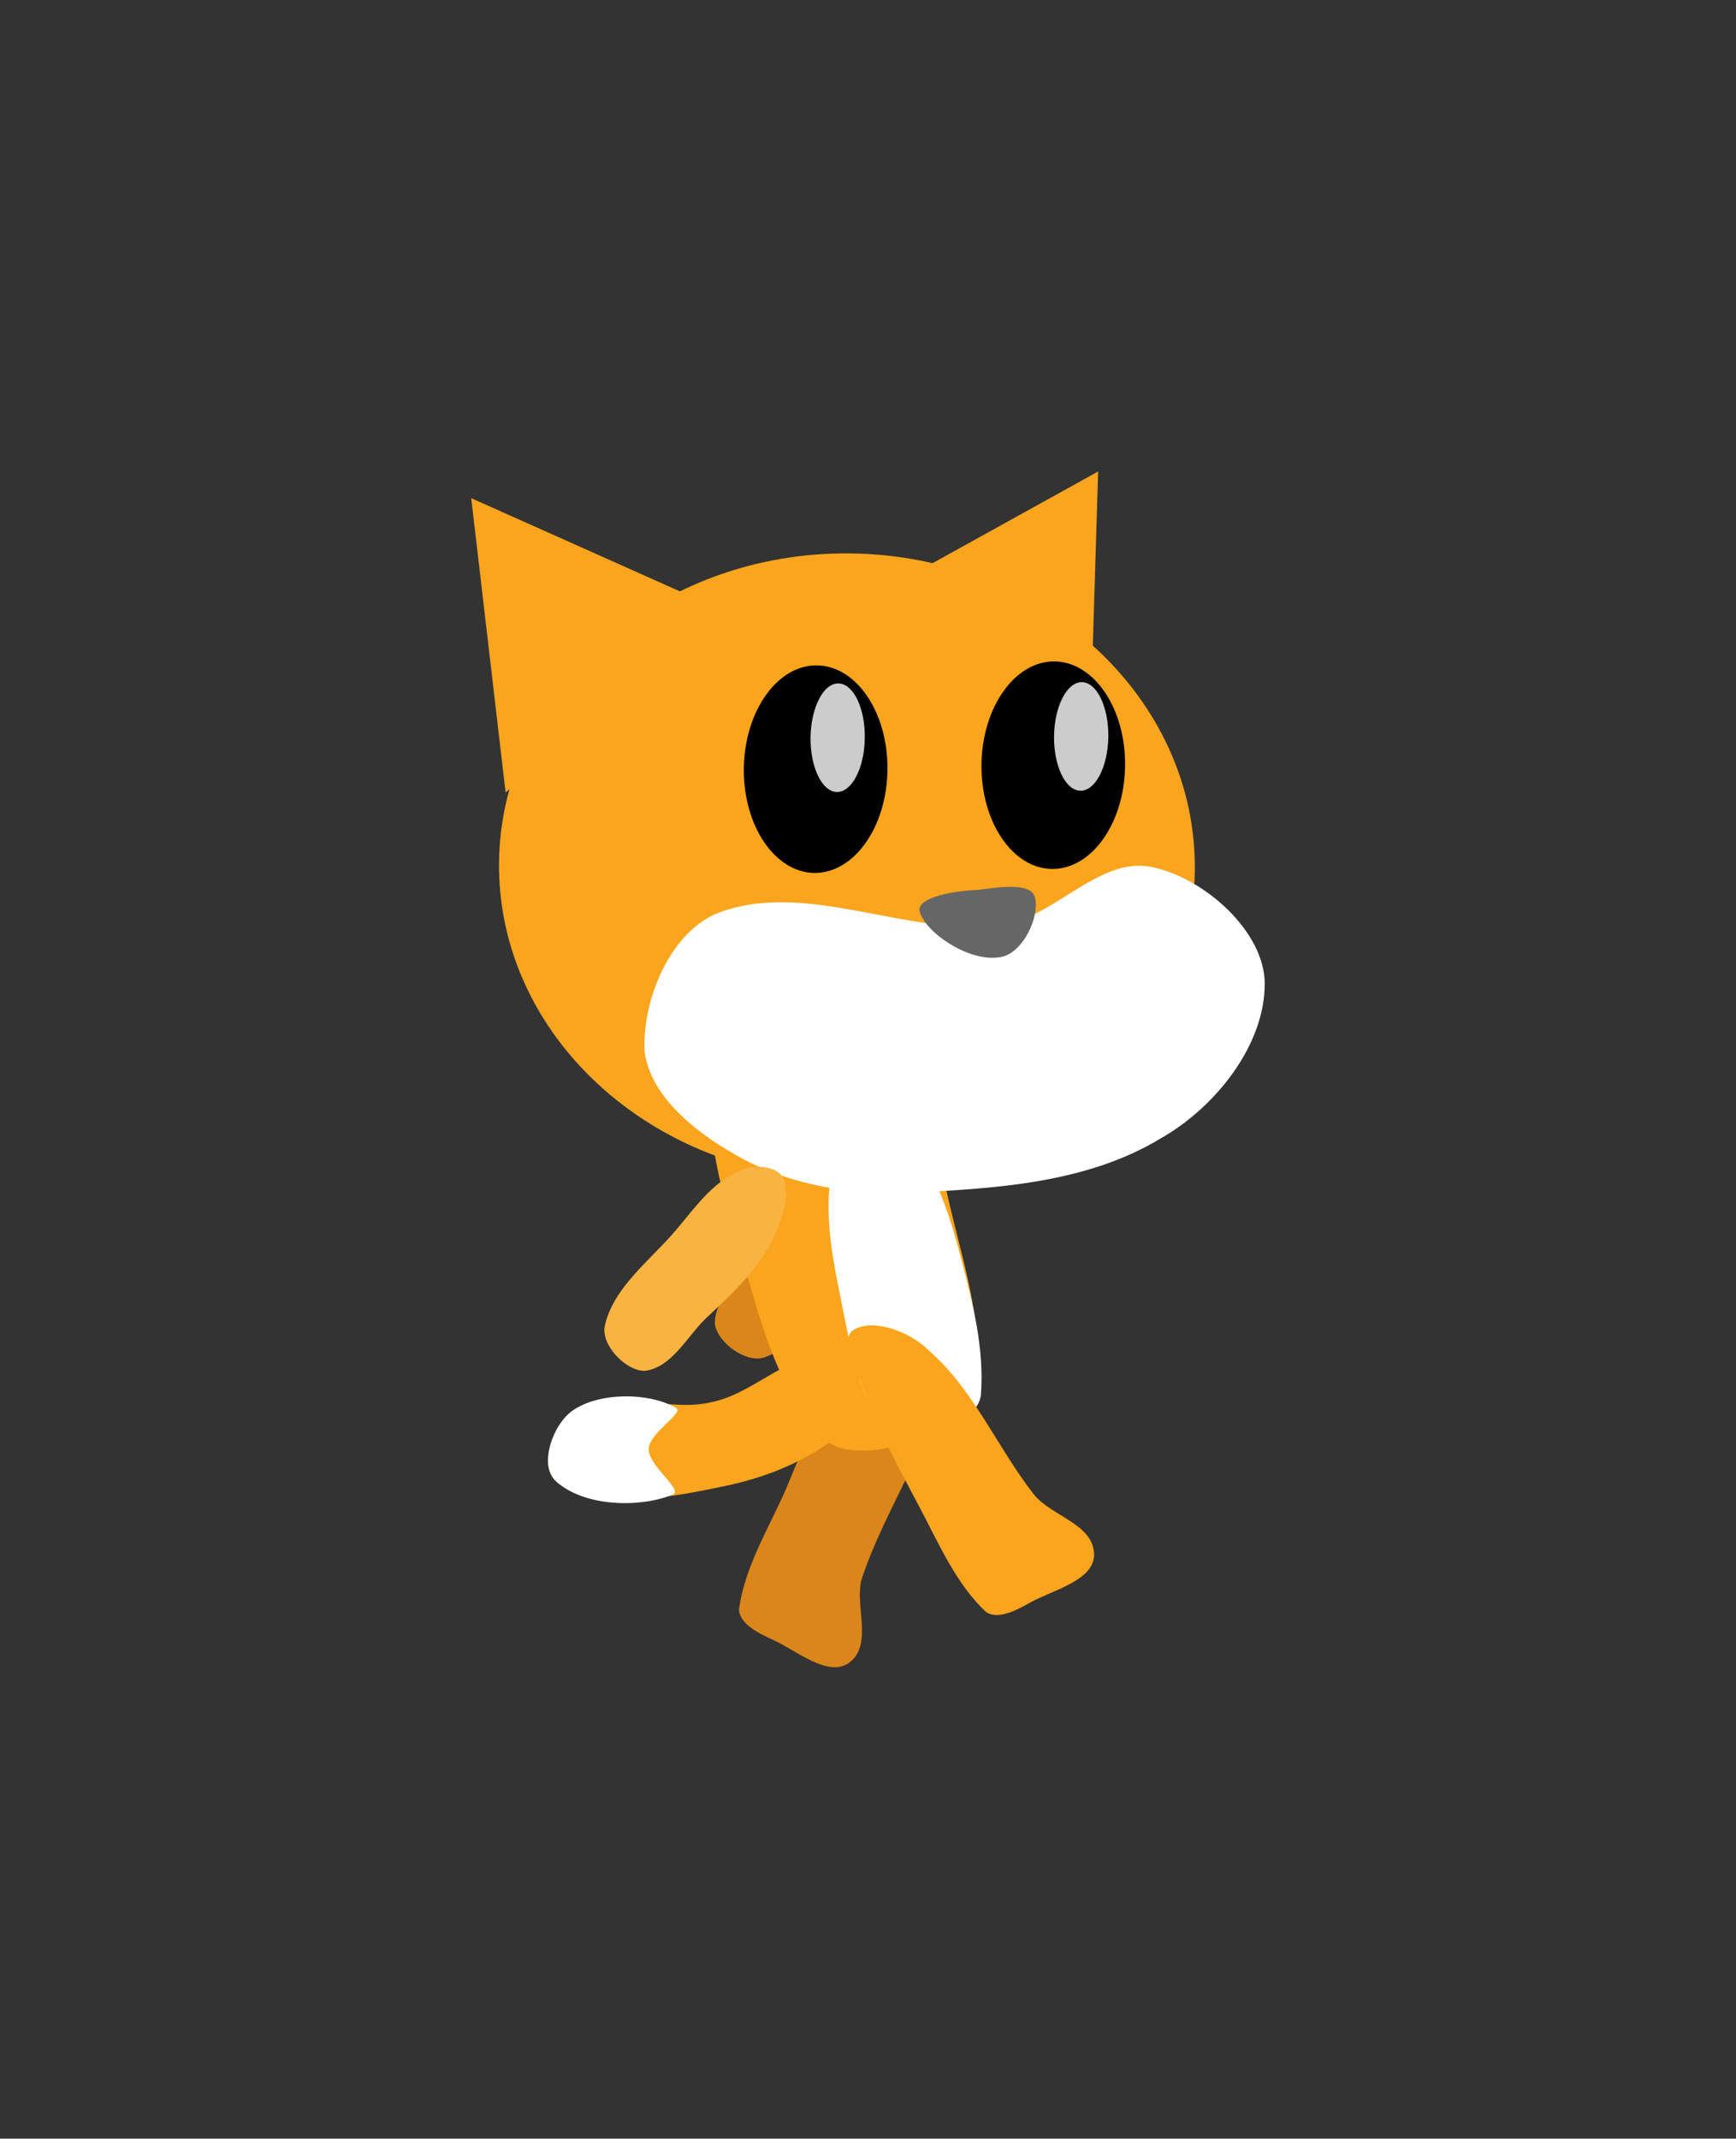 <svg xmlns="http://www.w3.org/2000/svg" xmlns:xlink="http://www.w3.org/1999/xlink" version="1.1" width="29.951" height="36.882" viewBox="-7.455 -7.37 29.951 36.882">
  <rect x="-7.455" y="-7.37" width="29.951" height="36.882" fill="#333333" stroke="none"/>
  <!-- Exported by Scratch - http://scratch.mit.edu/ -->
  <path id="ID0.9358589742332697" fill="#DB861B" stroke="none" stroke-width="16.261" stroke-linecap="round" d="M 7.847 12.643 C 7.539 12.553 7.073 12.789 6.765 13.014 C 6.266 13.381 5.95 13.851 5.617 14.316 C 5.349 14.667 4.865 15.005 4.879 15.463 C 4.925 15.79 5.429 16.151 5.741 16.036 C 6.387 15.797 6.755 15.101 7.221 14.588 C 7.555 14.221 7.94 13.868 8.071 13.392 C 8.172 13.149 8.084 12.714 7.847 12.643 Z "/>
  <path id="ID0.19551143841817975" fill="#DB861B" stroke="none" stroke-width="16.261" stroke-linecap="round" d="M 8.131 16.217 C 7.835 16.213 7.391 16.12 7.163 16.355 C 6.649 16.891 6.381 17.661 6.083 18.362 C 5.784 19.023 5.389 19.677 5.294 20.388 C 5.312 20.653 5.672 20.814 5.885 20.911 C 6.284 21.092 6.84 21.573 7.201 21.3 C 7.62 20.979 7.273 20.288 7.418 19.842 C 7.821 18.638 8.607 17.558 8.837 16.374 C 8.894 16.078 8.369 16.219 8.131 16.217 Z "/>
  <g id="ID0.30696602864190936">
    <path id="ID0.637318427208811" fill="#FAA51D" stroke="none" stroke-linecap="round" d="M 4.816 16.811 C 5.51 16.677 6.079 16.026 6.791 15.977 C 7.13 15.955 7.494 16.276 7.48 16.562 C 7.502 16.978 7.15 17.326 6.806 17.541 C 6.292 17.887 5.721 18.115 5.075 18.252 C 4.364 18.403 3.619 18.547 2.899 18.45 C 2.548 18.431 2.058 18.272 2.008 17.923 C 1.95 17.523 2.282 17.039 2.673 16.876 C 3.319 16.614 4.112 16.982 4.816 16.811 Z " stroke-width="1.084"/>
    <path id="ID0.9894068208523095" fill="#FFFFFF" stroke="none" stroke-linecap="round" d="M 2.428 16.953 C 2.895 16.632 3.744 16.645 4.192 16.901 C 4.398 16.972 3.754 17.326 3.737 17.61 C 3.721 17.917 4.38 18.346 4.134 18.411 C 3.583 18.633 2.632 18.618 2.142 18.18 C 1.829 17.901 2.083 17.19 2.428 16.953 Z " stroke-width="1.084"/>
  </g>
  <g id="ID0.536394951865077">
    <path id="ID0.6198067106306553" fill="#FAA51D" stroke="none" stroke-linecap="round" d="M 6.306 10.562 C 6.809 10.445 7.503 10.143 7.843 10.551 C 8.554 11.315 8.707 12.487 8.954 13.511 C 9.2 14.532 9.567 15.677 9.357 16.766 C 9.251 17.213 8.604 17.396 8.13 17.536 C 7.678 17.667 7.022 17.743 6.722 17.4 C 6.006 16.639 5.707 15.563 5.429 14.601 C 5.114 13.503 4.652 12.344 4.88 11.215 C 4.982 10.705 5.797 10.678 6.306 10.562 Z " stroke-width="1.084"/>
    <path id="ID0.21503017749637365" fill="#FFFFFF" stroke="none" stroke-linecap="round" d="M 7.537 12.109 C 7.827 12.035 8.182 12.2 8.356 12.455 C 8.752 13.001 8.961 13.695 9.132 14.353 C 9.329 15.11 9.532 15.89 9.467 16.703 C 9.427 16.961 9.125 17.162 8.842 17.314 C 8.545 17.464 8.043 17.616 7.844 17.352 C 7.324 16.657 7.182 15.666 7 14.771 C 6.88 14.177 6.776 13.493 6.887 12.839 C 6.966 12.546 7.223 12.191 7.537 12.109 Z " stroke-width="1.084"/>
  </g>
  <path id="ID0.19551143841817975" fill="#FAA51D" stroke="none" stroke-linecap="round" d="M 7.273 15.563 C 7.03 15.71 7.322 16.223 7.419 16.529 C 7.684 17.276 8.097 18.034 8.393 18.59 C 8.733 19.229 9.032 19.936 9.555 20.428 C 9.773 20.578 10.122 20.376 10.327 20.262 C 10.709 20.049 11.426 19.887 11.421 19.435 C 11.412 18.907 10.678 18.78 10.376 18.394 C 9.736 17.57 9.342 16.591 8.568 15.918 C 8.252 15.598 7.618 15.358 7.273 15.563 Z " stroke-width="1.084"/>
  <g id="ID0.6909988787956536">
    <g id="ID0.847524844110012">
      <path id="ID0.10025785537436604" fill="#FAA51D" stroke="none" d="M 7.23 2.174 C 8.886 2.196 10.377 2.821 11.451 3.812 C 12.524 4.803 13.179 6.162 13.159 7.65 C 13.139 9.139 12.448 10.479 11.349 11.441 C 10.249 12.403 8.741 12.988 7.085 12.966 C 5.428 12.944 3.937 12.319 2.863 11.327 C 1.79 10.336 1.135 8.978 1.155 7.489 C 1.175 6 1.867 4.66 2.965 3.698 C 4.065 2.736 5.573 2.152 7.23 2.174 Z " stroke-width="1.101"/>
      <path id="ID0.23814574256539345" fill="#FAA51D" stroke="none" stroke-linecap="round" d="M 0.675 1.221 L 5 3.152 L 1.268 6.296 L 0.675 1.221 Z " stroke-width="1.101"/>
      <path id="ID0.23814574256539345" fill="#FAA51D" stroke="none" stroke-linecap="round" d="M 11.491 0.761 L 7.348 3.054 L 11.335 5.867 L 11.491 0.761 Z " stroke-width="1.101"/>
      <path id="ID0.46886637480929494" fill="#FFFFFF" stroke="none" stroke-linecap="round" d="M 9.753 8.591 C 10.708 8.504 11.484 7.393 12.41 7.581 C 13.325 7.766 14.361 8.694 14.365 9.59 C 14.369 10.662 13.503 11.736 12.567 12.264 C 11.3 13.031 9.729 13.131 8.232 13.197 C 7.253 13.24 6.211 13.075 5.348 12.608 C 4.647 12.23 3.775 11.59 3.666 10.768 C 3.619 9.869 4.118 8.672 4.965 8.362 C 6.467 7.812 8.178 8.77 9.753 8.591 Z " stroke-width="1.101"/>
      <path id="ID0.2958779144100845" fill="#666666" stroke="none" stroke-linecap="round" d="M 9.409 7.978 C 9.761 7.932 10.33 7.84 10.399 8.101 C 10.495 8.437 10.18 9.103 9.779 9.139 C 9.253 9.218 8.511 8.713 8.413 8.35 C 8.347 8.095 9.055 7.987 9.409 7.978 Z " stroke-width="1.101"/>
    </g>
    <g id="ID0.26280788984149694">
      <g id="ID0.2985607646405697">
        <path id="ID0.6929170889779925" fill="#000000" stroke="none" d="M 10.741 4.036 C 11.082 4.041 11.39 4.245 11.61 4.572 C 11.83 4.899 11.963 5.349 11.956 5.842 C 11.949 6.336 11.805 6.782 11.575 7.103 C 11.348 7.423 11.034 7.62 10.693 7.615 C 10.352 7.611 10.044 7.406 9.825 7.079 C 9.604 6.753 9.472 6.302 9.478 5.809 C 9.485 5.316 9.63 4.869 9.859 4.549 C 10.086 4.228 10.4 4.032 10.741 4.036 Z " stroke-width="1.101"/>
        <path id="ID0.02252052817493677" fill="#CCCCCC" stroke="none" d="M 11.211 4.394 C 11.34 4.396 11.456 4.502 11.538 4.673 C 11.62 4.844 11.67 5.078 11.667 5.337 C 11.663 5.595 11.607 5.828 11.52 5.997 C 11.434 6.165 11.315 6.268 11.186 6.266 C 11.057 6.265 10.941 6.158 10.859 5.988 C 10.777 5.817 10.727 5.583 10.73 5.324 C 10.734 5.065 10.79 4.832 10.877 4.664 C 10.963 4.496 11.082 4.393 11.211 4.394 Z " stroke-width="1.101"/>
      </g>
      <g id="ID0.2985607646405697">
        <path id="ID0.6929170889779925" fill="#000000" stroke="none" d="M 6.641 4.105 C 6.983 4.109 7.291 4.314 7.51 4.641 C 7.73 4.967 7.863 5.417 7.856 5.911 C 7.85 6.404 7.705 6.85 7.476 7.171 C 7.248 7.492 6.935 7.688 6.593 7.684 C 6.252 7.679 5.944 7.474 5.725 7.148 C 5.505 6.821 5.372 6.371 5.378 5.878 C 5.385 5.384 5.53 4.938 5.759 4.617 C 5.987 4.296 6.3 4.1 6.641 4.105 Z " stroke-width="1.101"/>
        <path id="ID0.02252052817493677" fill="#CCCCCC" stroke="none" d="M 7.01 4.416 C 7.139 4.417 7.255 4.524 7.337 4.694 C 7.419 4.865 7.469 5.099 7.465 5.358 C 7.462 5.617 7.406 5.849 7.319 6.018 C 7.233 6.186 7.114 6.289 6.985 6.288 C 6.856 6.286 6.74 6.18 6.658 6.009 C 6.576 5.838 6.526 5.604 6.529 5.345 C 6.533 5.087 6.589 4.854 6.676 4.685 C 6.762 4.517 6.881 4.414 7.01 4.416 Z " stroke-width="1.101"/>
      </g>
    </g>
  </g>
  <path id="ID0.9358589742332697" fill="#F9B341" stroke="none" stroke-width="16.261" stroke-linecap="round" d="M 6.061 12.953 C 6.192 13.246 6.02 13.739 5.838 14.074 C 5.542 14.617 5.118 14.994 4.702 15.386 C 4.389 15.699 4.12 16.223 3.664 16.271 C 3.334 16.269 2.908 15.818 2.98 15.493 C 3.131 14.821 3.771 14.363 4.217 13.832 C 4.537 13.453 4.835 13.024 5.289 12.83 C 5.516 12.697 5.959 12.726 6.061 12.953 Z "/>
</svg>